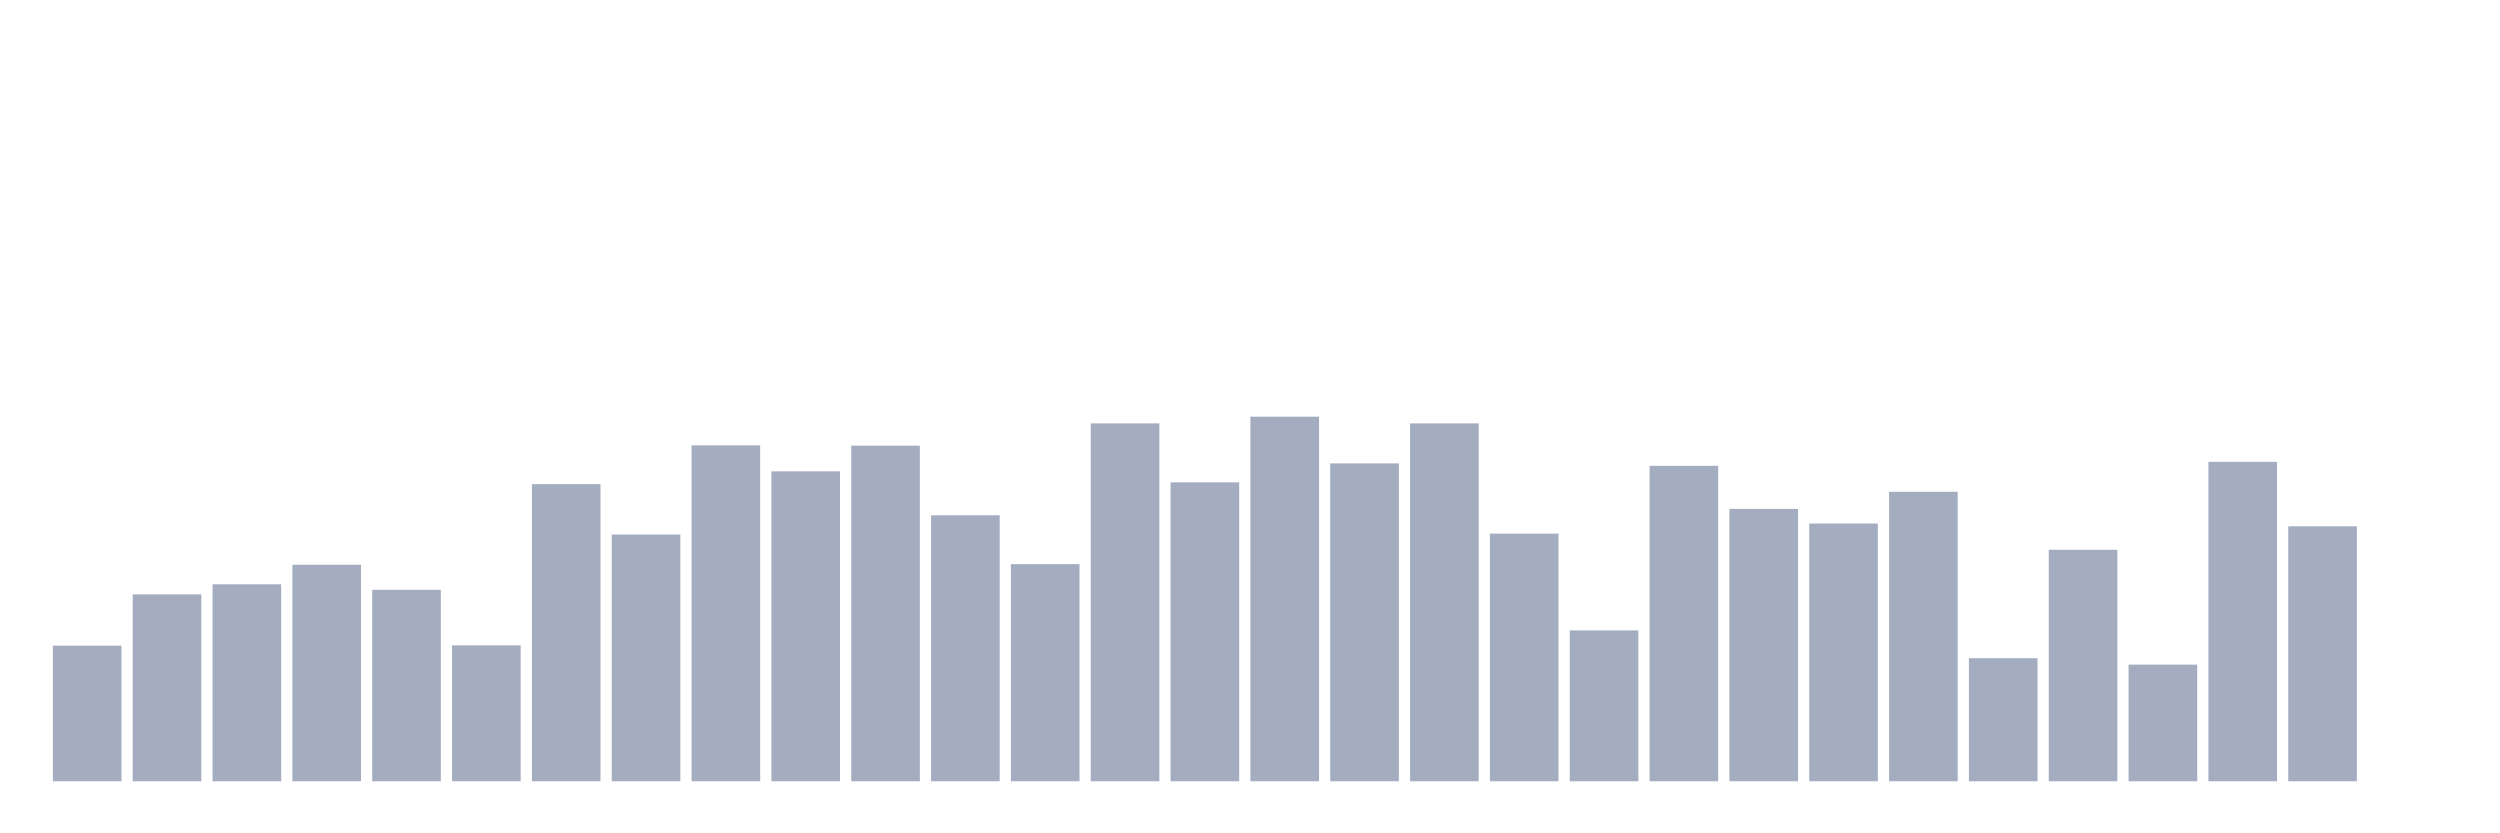 <svg xmlns="http://www.w3.org/2000/svg" viewBox="0 0 480 160"><g transform="translate(10,10)"><rect class="bar" x="0.153" width="13.175" y="113.97" height="26.03" fill="rgb(164,173,192)"></rect><rect class="bar" x="15.482" width="13.175" y="104.121" height="35.879" fill="rgb(164,173,192)"></rect><rect class="bar" x="30.81" width="13.175" y="102.186" height="37.814" fill="rgb(164,173,192)"></rect><rect class="bar" x="46.138" width="13.175" y="98.434" height="41.566" fill="rgb(164,173,192)"></rect><rect class="bar" x="61.466" width="13.175" y="103.241" height="36.759" fill="rgb(164,173,192)"></rect><rect class="bar" x="76.794" width="13.175" y="113.911" height="26.089" fill="rgb(164,173,192)"></rect><rect class="bar" x="92.123" width="13.175" y="82.956" height="57.044" fill="rgb(164,173,192)"></rect><rect class="bar" x="107.451" width="13.175" y="92.63" height="47.37" fill="rgb(164,173,192)"></rect><rect class="bar" x="122.779" width="13.175" y="75.511" height="64.489" fill="rgb(164,173,192)"></rect><rect class="bar" x="138.107" width="13.175" y="80.494" height="59.506" fill="rgb(164,173,192)"></rect><rect class="bar" x="153.436" width="13.175" y="75.57" height="64.43" fill="rgb(164,173,192)"></rect><rect class="bar" x="168.764" width="13.175" y="88.936" height="51.064" fill="rgb(164,173,192)"></rect><rect class="bar" x="184.092" width="13.175" y="98.317" height="41.683" fill="rgb(164,173,192)"></rect><rect class="bar" x="199.42" width="13.175" y="71.29" height="68.71" fill="rgb(164,173,192)"></rect><rect class="bar" x="214.748" width="13.175" y="82.605" height="57.395" fill="rgb(164,173,192)"></rect><rect class="bar" x="230.077" width="13.175" y="70" height="70" fill="rgb(164,173,192)"></rect><rect class="bar" x="245.405" width="13.175" y="78.97" height="61.03" fill="rgb(164,173,192)"></rect><rect class="bar" x="260.733" width="13.175" y="71.29" height="68.71" fill="rgb(164,173,192)"></rect><rect class="bar" x="276.061" width="13.175" y="92.454" height="47.546" fill="rgb(164,173,192)"></rect><rect class="bar" x="291.39" width="13.175" y="111.039" height="28.961" fill="rgb(164,173,192)"></rect><rect class="bar" x="306.718" width="13.175" y="79.439" height="60.561" fill="rgb(164,173,192)"></rect><rect class="bar" x="322.046" width="13.175" y="87.705" height="52.295" fill="rgb(164,173,192)"></rect><rect class="bar" x="337.374" width="13.175" y="90.519" height="49.481" fill="rgb(164,173,192)"></rect><rect class="bar" x="352.702" width="13.175" y="84.422" height="55.578" fill="rgb(164,173,192)"></rect><rect class="bar" x="368.031" width="13.175" y="116.374" height="23.626" fill="rgb(164,173,192)"></rect><rect class="bar" x="383.359" width="13.175" y="95.561" height="44.439" fill="rgb(164,173,192)"></rect><rect class="bar" x="398.687" width="13.175" y="117.605" height="22.395" fill="rgb(164,173,192)"></rect><rect class="bar" x="414.015" width="13.175" y="78.677" height="61.323" fill="rgb(164,173,192)"></rect><rect class="bar" x="429.344" width="13.175" y="91.047" height="48.953" fill="rgb(164,173,192)"></rect><rect class="bar" x="444.672" width="13.175" y="140" height="0" fill="rgb(164,173,192)"></rect></g></svg>